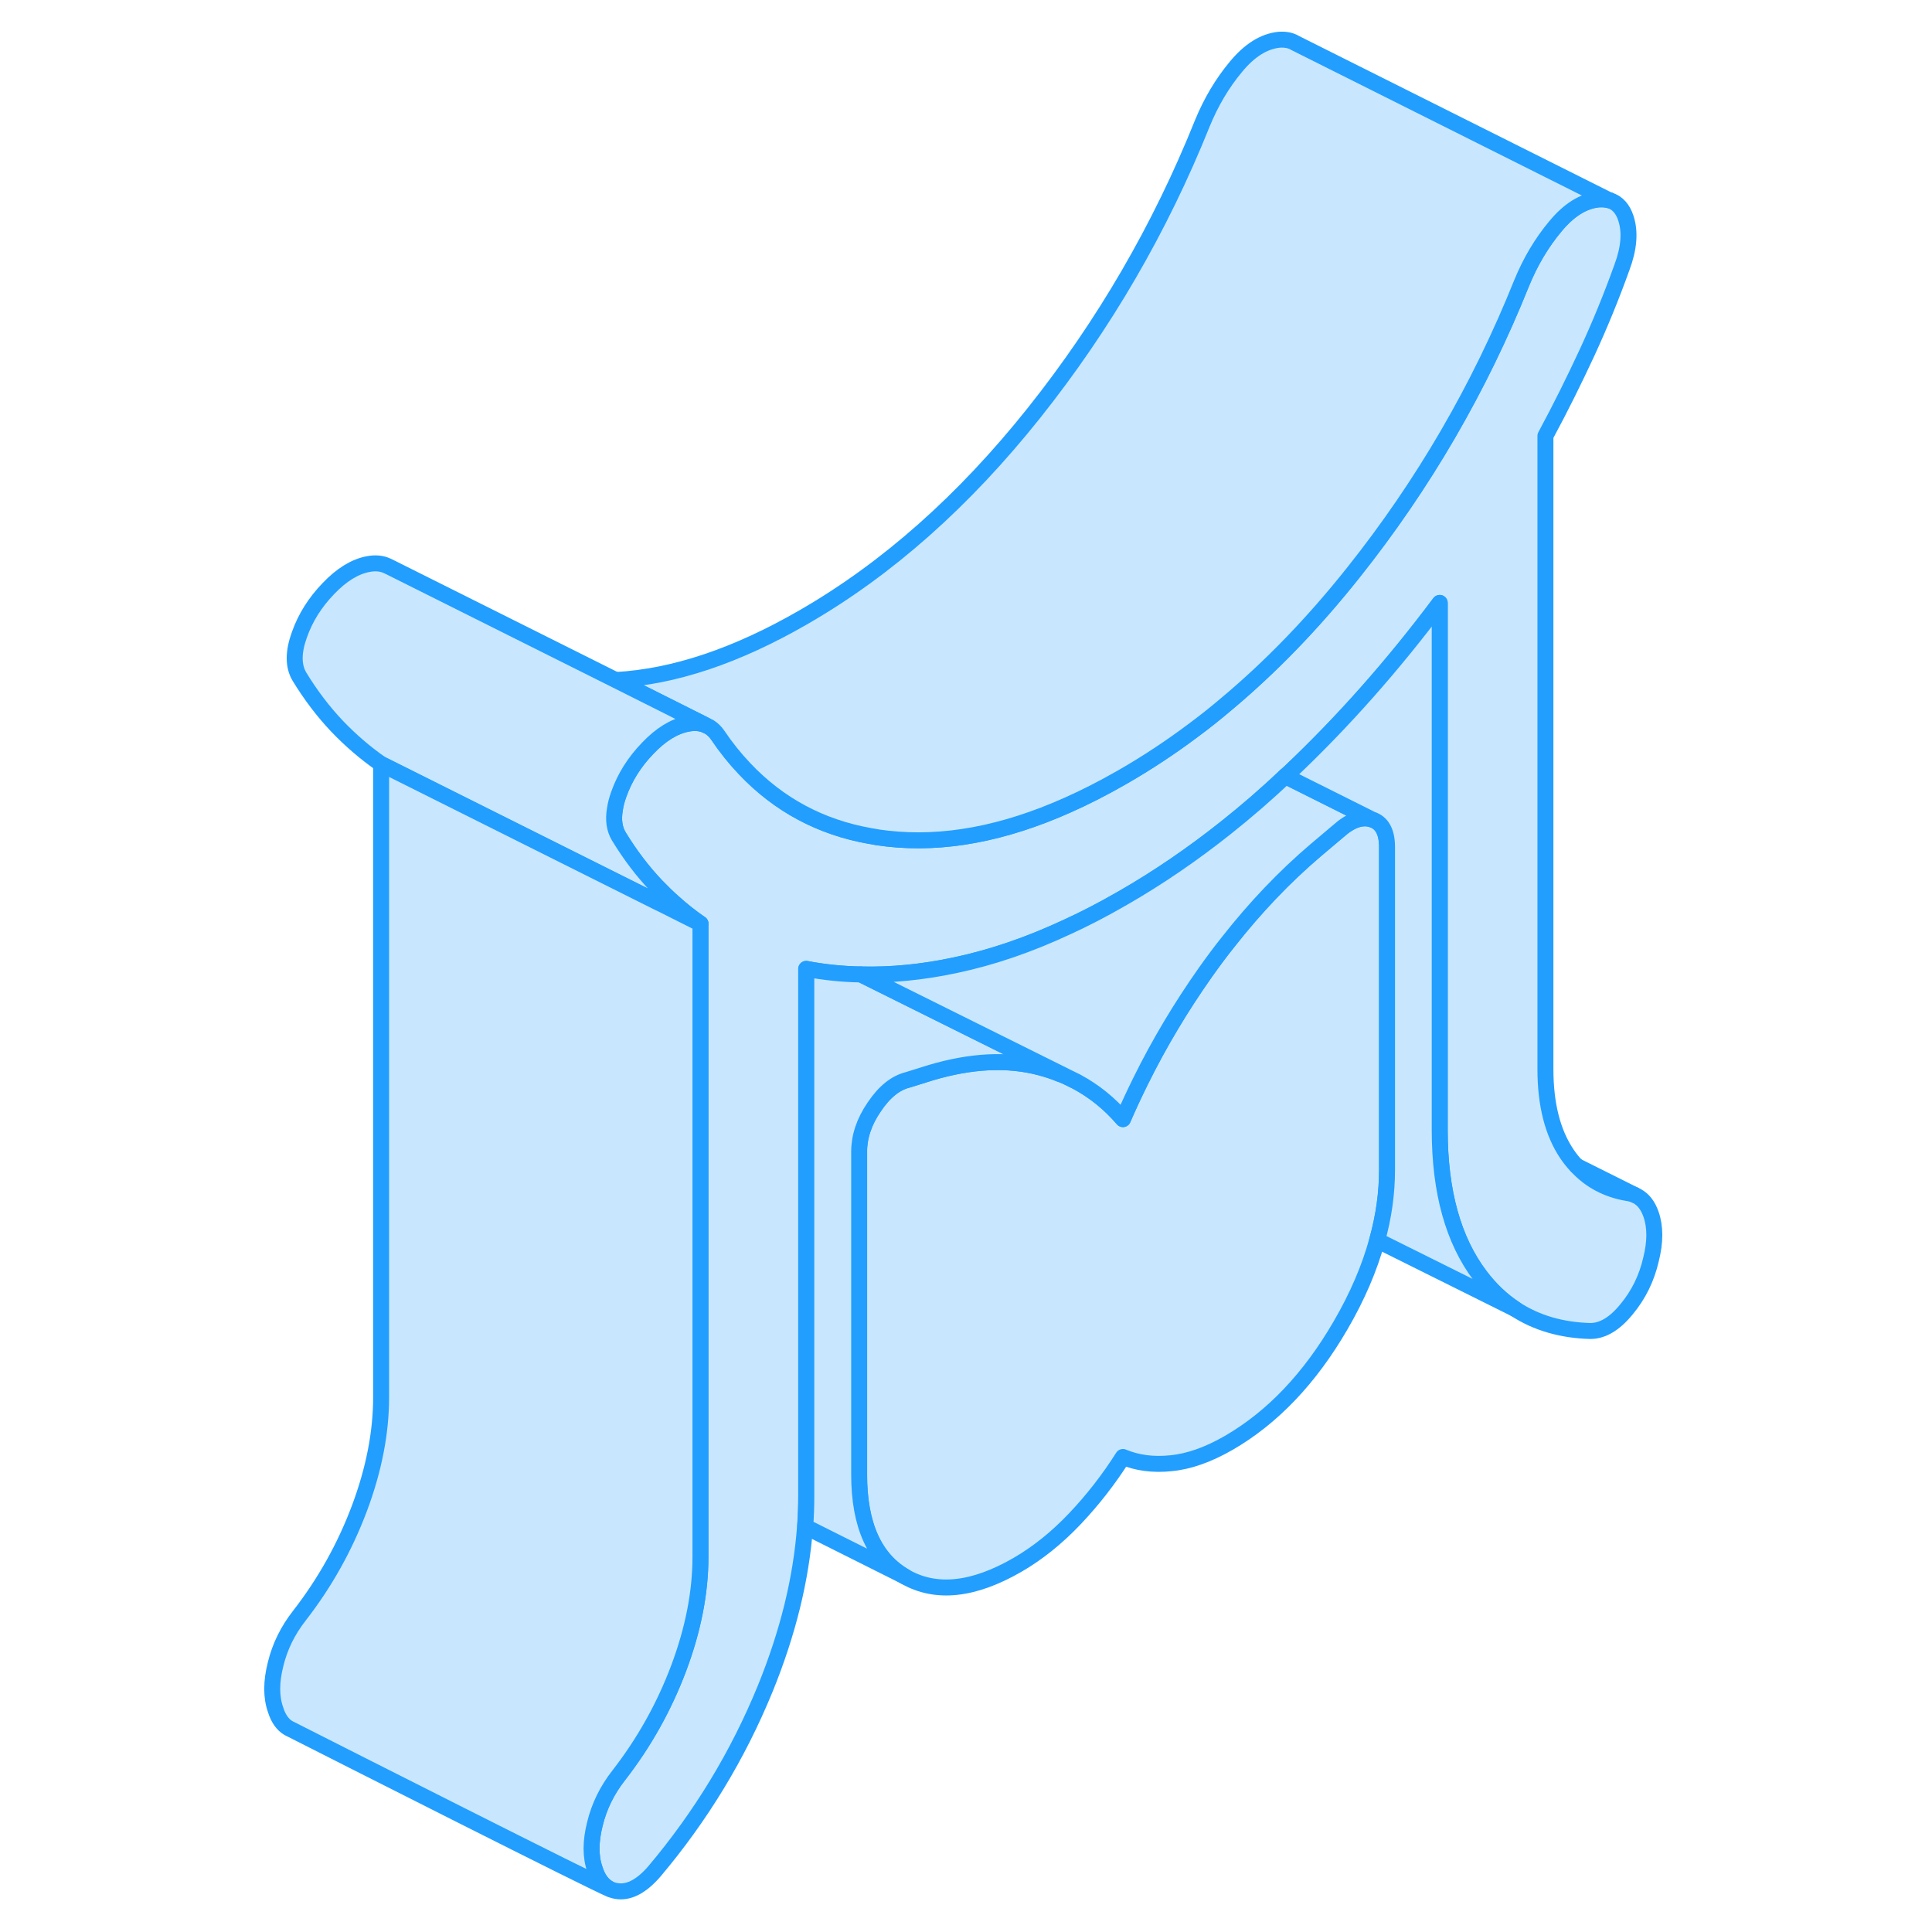 <svg width="48" height="48" viewBox="0 0 92 121" fill="#c8e7ff" xmlns="http://www.w3.org/2000/svg" stroke-width="1px" stroke-linecap="round" stroke-linejoin="round"><path d="M86.629 12.71L86.319 12.55" stroke="#229EFF" stroke-linejoin="round"/><path d="M72.369 53.05V73.26C72.369 74.71 72.169 76.18 71.749 77.68C71.269 79.43 70.509 81.2 69.469 82.99C67.539 86.32 65.199 88.78 62.449 90.37C61.179 91.1 59.979 91.53 58.849 91.64C57.719 91.76 56.709 91.62 55.829 91.25C54.949 92.64 53.939 93.94 52.809 95.13C51.679 96.32 50.479 97.28 49.219 98.01C46.459 99.6 44.119 99.85 42.189 98.75C40.259 97.65 39.299 95.51 39.299 92.35V72.14C39.299 71.19 39.609 70.25 40.249 69.32C40.879 68.38 41.579 67.82 42.349 67.63L43.759 67.19C46.299 66.43 48.599 66.31 50.659 66.86C51.069 66.97 51.479 67.1 51.859 67.26C51.999 67.32 52.149 67.37 52.289 67.43L52.919 67.74C54.019 68.33 54.989 69.11 55.829 70.09C56.179 69.28 56.549 68.49 56.939 67.7C58.099 65.35 59.449 63.09 60.999 60.89C61.469 60.23 61.939 59.59 62.439 58.97C64.119 56.83 65.939 54.92 67.899 53.25L69.309 52.06C70.079 51.37 70.779 51.12 71.419 51.32C72.049 51.52 72.369 52.1 72.369 53.05Z" stroke="#229EFF" stroke-linejoin="round"/><path d="M88.899 78.89C88.629 80.06 88.119 81.1 87.369 82C86.629 82.91 85.869 83.36 85.099 83.36C83.289 83.31 81.719 82.85 80.389 81.98C79.569 81.44 78.839 80.75 78.199 79.9C76.519 77.68 75.669 74.64 75.669 70.78V37.76C72.749 41.66 69.629 45.19 66.289 48.35C66.189 48.44 66.099 48.53 65.999 48.61C64.789 49.76 63.549 50.83 62.289 51.83C60.189 53.5 58.039 54.97 55.829 56.24C55.779 56.27 55.719 56.3 55.669 56.33C54.559 56.97 53.459 57.54 52.369 58.04C49.959 59.17 47.609 59.97 45.329 60.45C43.269 60.89 41.289 61.08 39.419 61.03C38.239 61.01 37.089 60.89 35.989 60.68V93.69C35.989 94.32 35.969 94.96 35.919 95.61C35.679 98.88 34.849 102.26 33.429 105.75C31.719 109.93 29.399 113.75 26.479 117.21C25.709 118.1 24.959 118.51 24.249 118.45C24.049 118.43 23.869 118.39 23.699 118.31C23.269 118.1 22.949 117.69 22.759 117.08C22.479 116.29 22.479 115.34 22.759 114.23C23.029 113.12 23.529 112.11 24.249 111.19C25.849 109.13 27.099 106.89 28.009 104.47C28.919 102.04 29.369 99.72 29.369 97.51V57.85C28.789 57.45 28.229 57.01 27.699 56.53C27.319 56.2 26.959 55.84 26.599 55.47C25.749 54.57 24.959 53.54 24.249 52.37C23.979 51.91 23.899 51.36 24.009 50.7C24.049 50.41 24.129 50.09 24.249 49.76C24.629 48.68 25.239 47.72 26.069 46.86C26.889 46 27.719 45.49 28.549 45.33C28.959 45.25 29.329 45.27 29.639 45.39L29.699 45.42L29.899 45.51H29.909C30.119 45.65 30.299 45.82 30.449 46.04C30.969 46.81 31.529 47.51 32.139 48.15C34.269 50.4 36.889 51.81 39.999 52.36C40.349 52.43 40.709 52.48 41.069 52.52C44.579 52.92 48.339 52.22 52.369 50.42C53.449 49.94 54.549 49.38 55.669 48.74C55.719 48.71 55.779 48.68 55.829 48.65C57.339 47.78 58.809 46.81 60.249 45.73C60.939 45.22 61.619 44.68 62.289 44.11C65.089 41.77 67.749 39.02 70.259 35.86C74.639 30.36 78.159 24.31 80.799 17.73C81.349 16.39 82.049 15.21 82.909 14.18C83.759 13.15 84.659 12.59 85.599 12.49C85.859 12.47 86.099 12.49 86.299 12.55H86.319C86.799 12.7 87.139 13.08 87.329 13.67C87.609 14.52 87.529 15.55 87.079 16.75C86.419 18.59 85.689 20.37 84.889 22.1C84.089 23.82 83.229 25.56 82.289 27.3V66.96C82.289 69.17 82.739 70.95 83.649 72.29C83.829 72.55 84.019 72.8 84.239 73.02C85.069 73.93 86.139 74.5 87.419 74.72C87.589 74.74 87.739 74.78 87.879 74.84L88.019 74.91C88.419 75.12 88.709 75.5 88.899 76.04C89.179 76.83 89.179 77.78 88.899 78.89Z" stroke="#229EFF" stroke-linejoin="round"/><path d="M86.299 12.55C86.099 12.49 85.859 12.47 85.599 12.49C84.659 12.59 83.759 13.15 82.909 14.18C82.049 15.21 81.349 16.39 80.799 17.73C78.159 24.31 74.639 30.36 70.259 35.86C67.749 39.02 65.089 41.77 62.289 44.11C61.619 44.68 60.939 45.22 60.249 45.73C58.809 46.81 57.339 47.78 55.829 48.65C55.779 48.68 55.719 48.71 55.669 48.74C54.549 49.38 53.449 49.94 52.369 50.42C48.339 52.22 44.579 52.92 41.069 52.52C40.709 52.48 40.349 52.43 39.999 52.36C36.889 51.81 34.269 50.4 32.139 48.15C31.529 47.51 30.969 46.81 30.449 46.04C30.299 45.82 30.119 45.65 29.909 45.52H29.899L29.699 45.42L29.639 45.39L24.059 42.59C27.719 42.39 31.639 41.07 35.829 38.65C41.069 35.63 45.879 31.36 50.259 25.86C54.639 20.36 58.159 14.31 60.799 7.73C61.349 6.39 62.049 5.21 62.909 4.18C63.759 3.15 64.659 2.59 65.599 2.49C65.979 2.46 66.299 2.52 66.559 2.66L66.589 2.68L86.299 12.55Z" stroke="#229EFF" stroke-linejoin="round"/><path d="M27.699 56.53C28.229 57.01 28.789 57.45 29.369 57.85L26.819 56.57H26.809L15.989 51.16L9.369 47.85C8.379 47.16 7.459 46.37 6.599 45.47C5.749 44.57 4.959 43.54 4.249 42.37C3.859 41.71 3.859 40.84 4.249 39.76C4.629 38.68 5.239 37.72 6.069 36.86C6.889 36 7.719 35.49 8.549 35.33C9.009 35.24 9.409 35.28 9.749 35.44L9.899 35.51L24.059 42.59L29.639 45.39C29.329 45.27 28.959 45.25 28.549 45.33C27.719 45.49 26.889 46 26.069 46.86C25.239 47.72 24.629 48.68 24.249 49.76C24.129 50.09 24.049 50.41 24.009 50.7C23.899 51.36 23.979 51.91 24.249 52.37C24.959 53.54 25.749 54.57 26.599 55.47C26.959 55.84 27.319 56.2 27.699 56.53Z" stroke="#229EFF" stroke-linejoin="round"/><path d="M29.369 57.85V97.51C29.369 99.719 28.919 102.04 28.009 104.47C27.099 106.89 25.849 109.13 24.249 111.19C23.529 112.11 23.029 113.12 22.759 114.23C22.479 115.34 22.479 116.29 22.759 117.08C22.949 117.69 23.269 118.1 23.699 118.31C23.189 118.17 6.039 109.48 3.809 108.35C3.649 108.27 3.569 108.23 3.569 108.23C3.209 108.02 2.929 107.63 2.759 107.08C2.479 106.29 2.479 105.34 2.759 104.23C3.029 103.12 3.529 102.11 4.249 101.19C5.849 99.13 7.099 96.89 8.009 94.47C8.919 92.04 9.369 89.719 9.369 87.51V47.85L15.989 51.16L26.809 56.57H26.819L29.369 57.85Z" stroke="#229EFF" stroke-linejoin="round"/><path d="M51.869 67.22C51.869 67.22 51.869 67.25 51.869 67.26C51.489 67.1 51.079 66.97 50.669 66.86C48.609 66.31 46.309 66.43 43.769 67.19L42.359 67.63C41.589 67.82 40.889 68.38 40.259 69.32C39.619 70.25 39.309 71.19 39.309 72.14V92.35C39.309 95.51 40.269 97.65 42.199 98.75L35.929 95.61C35.979 94.96 35.999 94.32 35.999 93.69V60.68C37.099 60.89 38.249 61.01 39.429 61.03L51.879 67.22H51.869Z" stroke="#229EFF" stroke-linejoin="round"/><path d="M71.419 51.32C70.779 51.12 70.079 51.37 69.309 52.06L67.899 53.25C65.939 54.92 64.119 56.83 62.439 58.97C61.939 59.59 61.469 60.23 60.999 60.89C59.449 63.09 58.099 65.35 56.939 67.7C56.549 68.49 56.179 69.28 55.829 70.09C54.989 69.11 54.019 68.33 52.919 67.74L52.289 67.43L51.869 67.22L39.419 61.03C41.289 61.08 43.269 60.89 45.329 60.45C47.609 59.97 49.959 59.17 52.369 58.04C53.459 57.54 54.559 56.97 55.669 56.33C55.719 56.3 55.779 56.27 55.829 56.24C58.039 54.97 60.189 53.5 62.289 51.83C63.549 50.83 64.789 49.76 65.999 48.61L71.419 51.32Z" stroke="#229EFF" stroke-linejoin="round"/><path d="M87.879 74.84L84.239 73.019" stroke="#229EFF" stroke-linejoin="round"/><path d="M72.369 73.26V53.05C72.369 52.1 72.049 51.52 71.419 51.32L65.999 48.61C66.099 48.53 66.189 48.44 66.289 48.35C69.629 45.19 72.749 41.66 75.669 37.76V70.78C75.669 74.64 76.519 77.68 78.199 79.9C78.839 80.75 79.569 81.44 80.389 81.98L71.749 77.68C72.169 76.18 72.369 74.71 72.369 73.26Z" stroke="#229EFF" stroke-linejoin="round"/></svg>